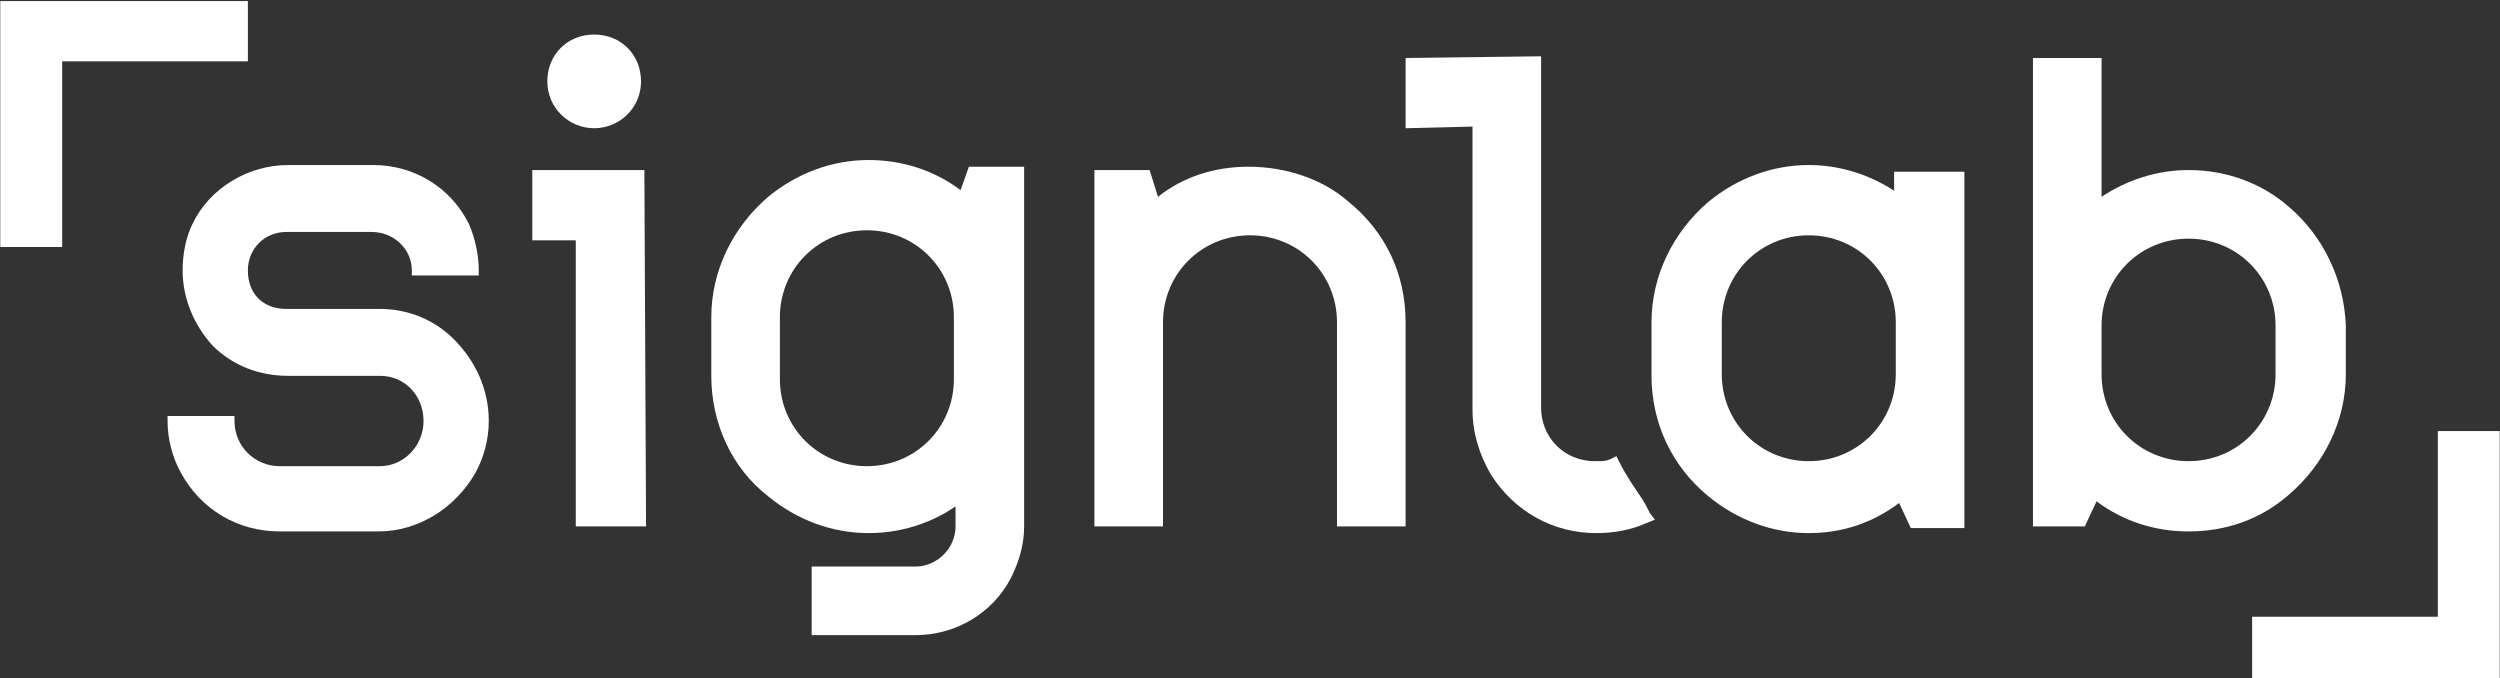 <?xml version="1.0" encoding="utf-8"?>
<!-- Generator: Adobe Illustrator 22.0.1, SVG Export Plug-In . SVG Version: 6.00 Build 0)  -->
<svg version="1.1" id="Capa_1" xmlns="http://www.w3.org/2000/svg" xmlns:xlink="http://www.w3.org/1999/xlink" x="0px" y="0px"
	 viewBox="0 0 500 135.6" style="enable-background:new 0 0 500 135.6;" xml:space="preserve">
<rect x="0" y="0" width="500" height="135.6" fill="#333333" stroke="none"/>
<symbol fill="#FFF" id="Logo_pprincipal" viewBox="-74.7 -20.3 149.4 40.5">
	<g>
		<g>
			<g>
				<g>
					<g>
						<g>
							<g>
								<g>
									<g>
										<polygon class="st0" points="-42.9,10.1 -42.9,5.9 -40.3,5.9 -40.3,-11.2 -36.1,-11.2 -36.2,10.1 										"/>
										<path class="st0" d="M-17.3,8.9c-1.6,1.2-3.5,1.8-5.5,1.8c-2.2,0-4.3-0.8-6-2.2c-2.1-1.8-3.4-4.4-3.4-7.2v-3.5
											c0-2.8,1.2-5.5,3.4-7.2c1.7-1.4,3.8-2.2,6-2.2c2.4,0,4.2,0.9,5.2,1.6v-1.2c0-1.3-1.1-2.4-2.4-2.4h-6.2v-4.1h6.2
											c2.4,0,4.6,1.3,5.7,3.4c0.5,1,0.8,2,0.8,3.1v21.5h-3.3L-17.3,8.9z M-17.7-2.4c0-2.9-2.3-5.2-5.2-5.2
											c-2.9,0-5.2,2.3-5.2,5.2v3.7c0,2.9,2.3,5.2,5.2,5.2c2.9,0,5.2-2.3,5.2-5.2V-2.4z"/>
										<path class="st0" d="M5.9,8.2c-1.6,1.4-3.8,2.1-6,2.1c-2,0-3.9-0.6-5.4-1.8L-6,10.1h-3.3v-21.3h4.1V1
											c0,2.9,2.3,5.2,5.2,5.2c2.9,0,5.2-2.3,5.2-5.2v-12.2h4.1V1C9.3,3.9,8.1,6.4,5.9,8.2z"/>
										<path class="st0" d="M23.4-9.5c-0.4,0.6-0.9,1.3-1.3,2.1L21.9-7l-0.4-0.2c-0.3-0.1-0.4-0.1-0.7-0.1l-0.2,0
											c-1.8,0-3.2,1.4-3.2,3.2v21l-8.1-0.1v-4.2l4,0.1V-4.2c0-1.4,0.4-2.7,1.1-3.9c1.4-2.2,3.7-3.5,6.3-3.5c1.1,0,2.1,0.2,3,0.6
											l0.5,0.2l-0.3,0.4C23.7-10,23.6-9.8,23.4-9.5z"/>
										<path class="st0" d="M38.6,8.8c-1.5,1-3.3,1.6-5.2,1.6c-2.2,0-4.3-0.8-6-2.2c-2.1-1.8-3.4-4.4-3.4-7.2v-3.2
											c0-2.8,1.2-5.4,3.4-7.2c1.7-1.4,3.8-2.2,6-2.2c2,0,3.8,0.6,5.4,1.8l0.7-1.5h3.2v21.3h-4.2V8.8z M38.6-2.1
											c0-2.9-2.3-5.2-5.2-5.2c-2.9,0-5.2,2.3-5.2,5.2V1c0,2.9,2.3,5.2,5.2,5.2c2.9,0,5.2-2.3,5.2-5.2V-2.1z"/>
										<path class="st0" d="M62.1,7.9c-1.6,1.4-3.7,2.2-6,2.2c-1.9,0-3.7-0.6-5.2-1.6v8.3h-4.1v-28h3.1l0.7,1.5
											c1.6-1.2,3.5-1.8,5.5-1.8c2.2,0,4.3,0.7,6,2.2c2.1,1.8,3.4,4.4,3.4,7.2v2.9C65.4,3.5,64.2,6.1,62.1,7.9z M61.3-2.1
											c0-2.9-2.3-5.2-5.2-5.2c-2.9,0-5.2,2.3-5.2,5.2v2.9c0,2.9,2.3,5.2,5.2,5.2c2.9,0,5.2-2.3,5.2-5.2V-2.1z"/>
										<path class="st0" d="M-52,1.8h-5.6c-1.4,0-2.3,0.9-2.3,2.3c0,1.3,1,2.3,2.3,2.3h5.1c1.3,0,2.4-1,2.4-2.3V3.8h4v0.3
											c0,0.9-0.2,1.9-0.6,2.8c-1.1,2.2-3.3,3.5-5.7,3.5h-5.1c-2.4,0-4.7-1.4-5.7-3.5c-0.4-0.8-0.6-1.8-0.6-2.8
											c0-1.7,0.7-3.3,1.8-4.5c1.2-1.2,2.8-1.8,4.5-1.8h5.5c1.5,0,2.6-1.2,2.6-2.7s-1.2-2.7-2.6-2.7H-58c-1.5,0-2.7,1.2-2.7,2.7
											v0.3h-4v-0.3c0-1.1,0.3-2.2,0.8-3.1c1.2-2.2,3.4-3.5,5.9-3.5h5.9c2.4,0,4.6,1.4,5.8,3.5c0.5,0.9,0.8,2,0.8,3.1
											c0,1.9-0.8,3.6-2.1,4.9C-48.8,1.2-50.4,1.8-52,1.8z"/>
										<path class="st0" d="M-39.2,12.6c1.5,0,2.8,1.2,2.8,2.8s-1.2,2.8-2.8,2.8s-2.8-1.2-2.8-2.8S-40.7,12.6-39.2,12.6z"/>
									</g>
								</g>
							</g>
						</g>
					</g>
				</g>
				<polygon class="st1" points="-74.7,5.5 -71,5.5 -71,16.6 -59.9,16.6 -59.9,20.3 -74.7,20.3 				"/>
				<polygon class="st1" points="74.7,-5.5 71,-5.5 71,-16.6 59.9,-16.6 59.9,-20.3 74.7,-20.3 				"/>
			</g>
		</g>
	</g>
</symbol>
<use xlink:href="#Logo_pprincipal"  width="149.4" height="40.5" id="XMLID_28_" x="-74.7" y="-20.3" transform="matrix(3.346 0 0 -3.346 250 67.806)" style="overflow:visible;"/>
</svg>
